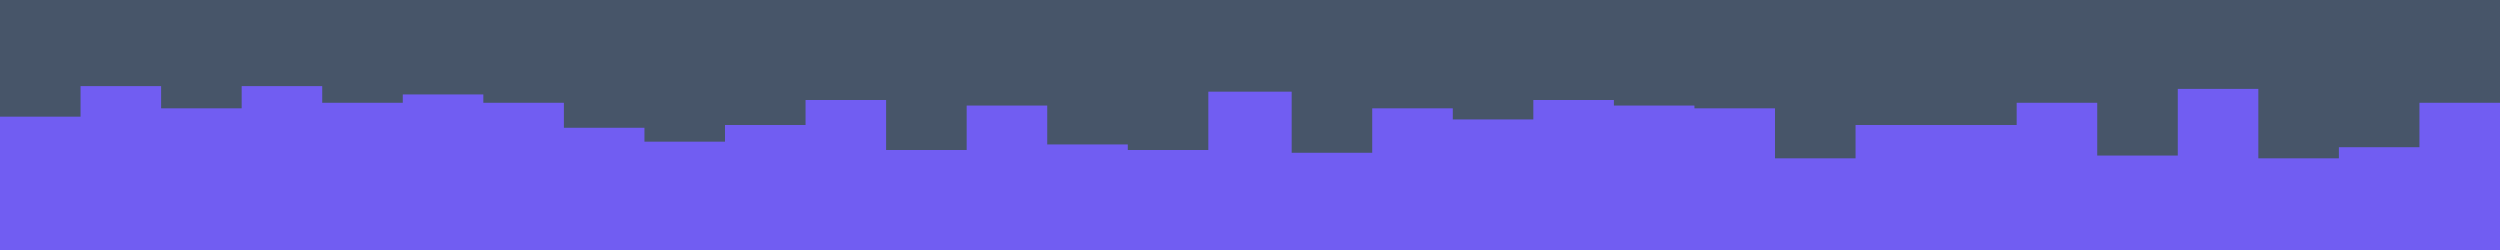 <svg id="visual" viewBox="0 0 900 90" width="900" height="90" xmlns="http://www.w3.org/2000/svg" xmlns:xlink="http://www.w3.org/1999/xlink" version="1.1"><rect x="0" y="0" width="900" height="90" fill="#475569"></rect><path d="M0 42L29 42L29 31L58 31L58 39L87 39L87 31L116 31L116 37L145 37L145 34L174 34L174 37L203 37L203 46L232 46L232 51L261 51L261 45L290 45L290 36L319 36L319 54L348 54L348 38L377 38L377 52L406 52L406 54L435 54L435 33L465 33L465 55L494 55L494 39L523 39L523 43L552 43L552 36L581 36L581 38L610 38L610 39L639 39L639 57L668 57L668 45L697 45L697 45L726 45L726 37L755 37L755 56L784 56L784 32L813 32L813 57L842 57L842 53L871 53L871 37L900 37L900 31L900 91L900 91L871 91L871 91L842 91L842 91L813 91L813 91L784 91L784 91L755 91L755 91L726 91L726 91L697 91L697 91L668 91L668 91L639 91L639 91L610 91L610 91L581 91L581 91L552 91L552 91L523 91L523 91L494 91L494 91L465 91L465 91L435 91L435 91L406 91L406 91L377 91L377 91L348 91L348 91L319 91L319 91L290 91L290 91L261 91L261 91L232 91L232 91L203 91L203 91L174 91L174 91L145 91L145 91L116 91L116 91L87 91L87 91L58 91L58 91L29 91L29 91L0 91Z" fill="#715DF2" stroke-linecap="square" stroke-linejoin="miter"></path></svg>